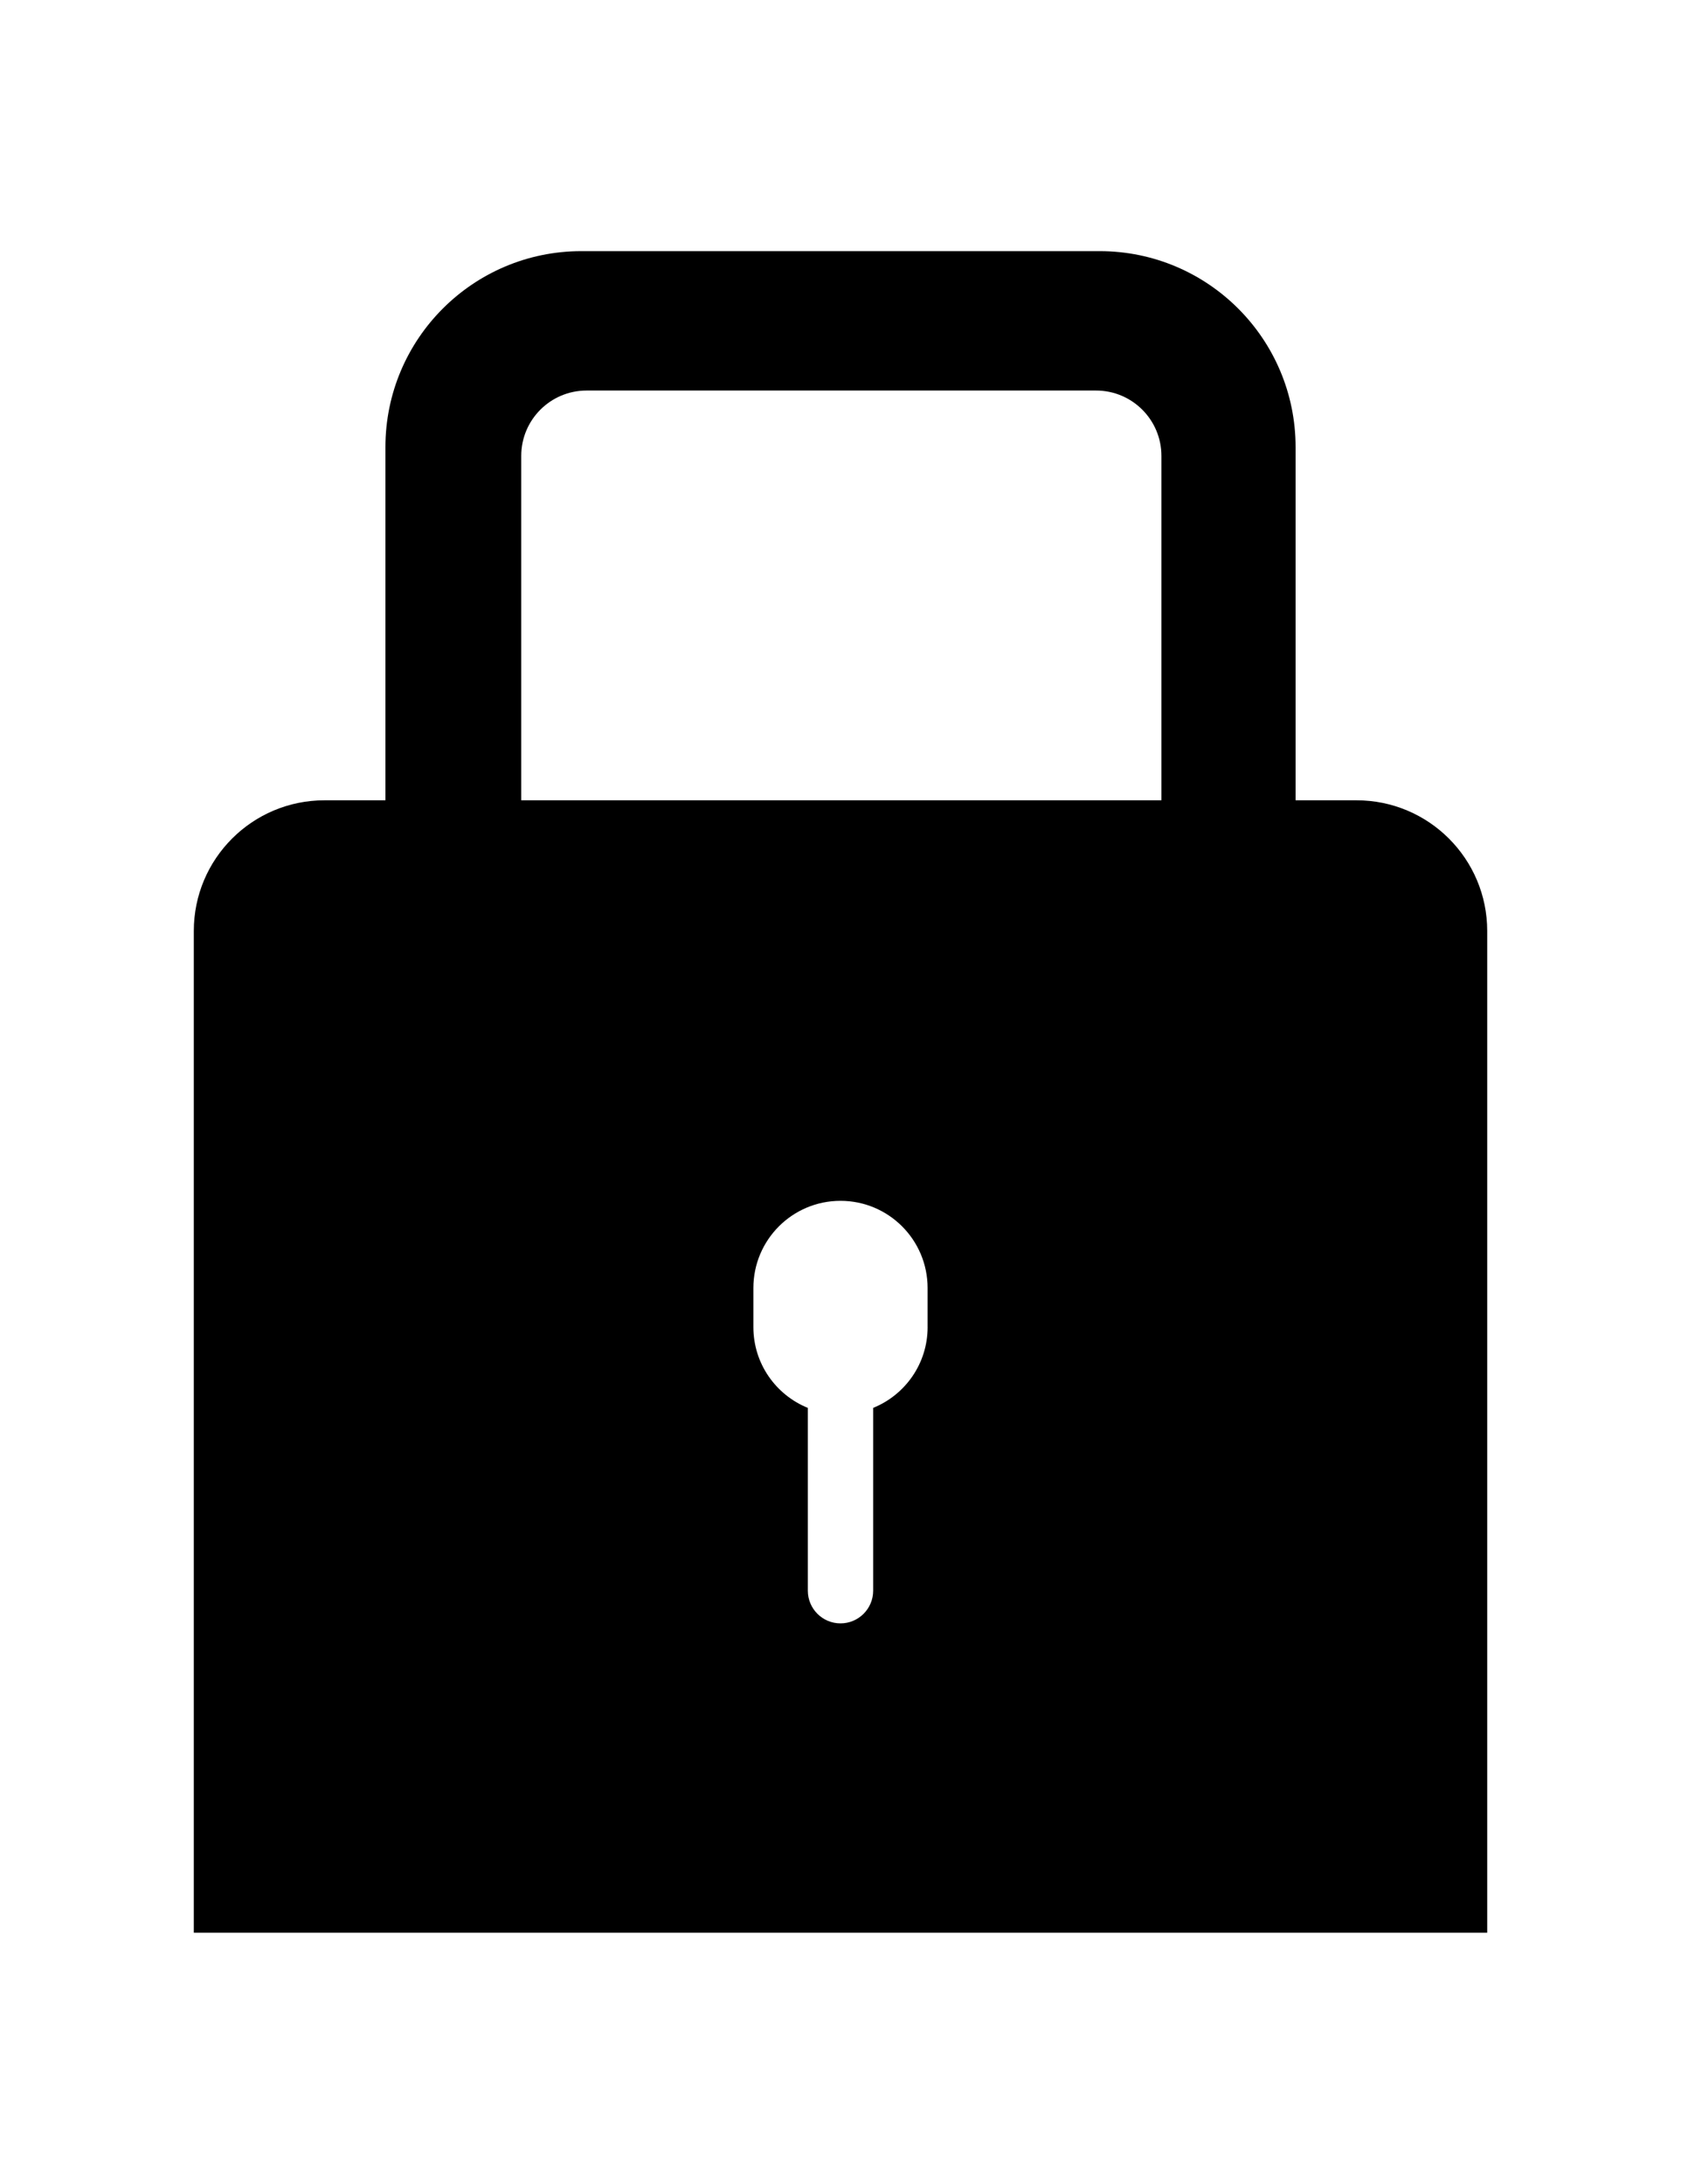 <?xml version="1.0" ?>
<svg xmlns="http://www.w3.org/2000/svg" xmlns:ev="http://www.w3.org/2001/xml-events" xmlns:xlink="http://www.w3.org/1999/xlink" baseProfile="full" enable-background="new 0 0 100 100" height="600px" version="1.1" viewBox="0 0 100 100" width="462px" x="0px" xml:space="preserve" y="0px">
	<defs/>
	<path d="M 80.699,32.658 L 77.073,32.658 L 77.073,11.658 C 77.073,5.22 71.853,0.0 65.415,0.0 L 34.586,0.0 C 28.148,0.0 22.928,5.22 22.928,11.658 L 22.928,32.658 L 19.301,32.658 C 15.009,32.658 11.529,36.138 11.529,40.43 L 11.529,100.0 L 88.472,100.0 L 88.472,40.43 C 88.471,36.138 84.992,32.658 80.699,32.658 M 31.008,12.176 C 31.008,10.03 32.748,8.29 34.894,8.29 L 65.205,8.29 C 67.351,8.29 69.091,10.03 69.091,12.176 L 69.091,32.658 L 31.008,32.658 L 31.008,12.176 M 55.182,63.989 C 55.182,66.164 53.842,68.022 51.943,68.79 L 51.943,79.662 C 51.943,80.735 51.073,81.605 50,81.605 C 48.927,81.605 48.057,80.735 48.057,79.662 L 48.057,68.791 C 46.159,68.022 44.818,66.164 44.818,63.99 L 44.818,61.659 C 44.818,58.797 47.138,56.477 50,56.477 C 52.861,56.477 55.181,58.796 55.181,61.659 L 55.181,63.989 L 55.182,63.989"/>
</svg>
